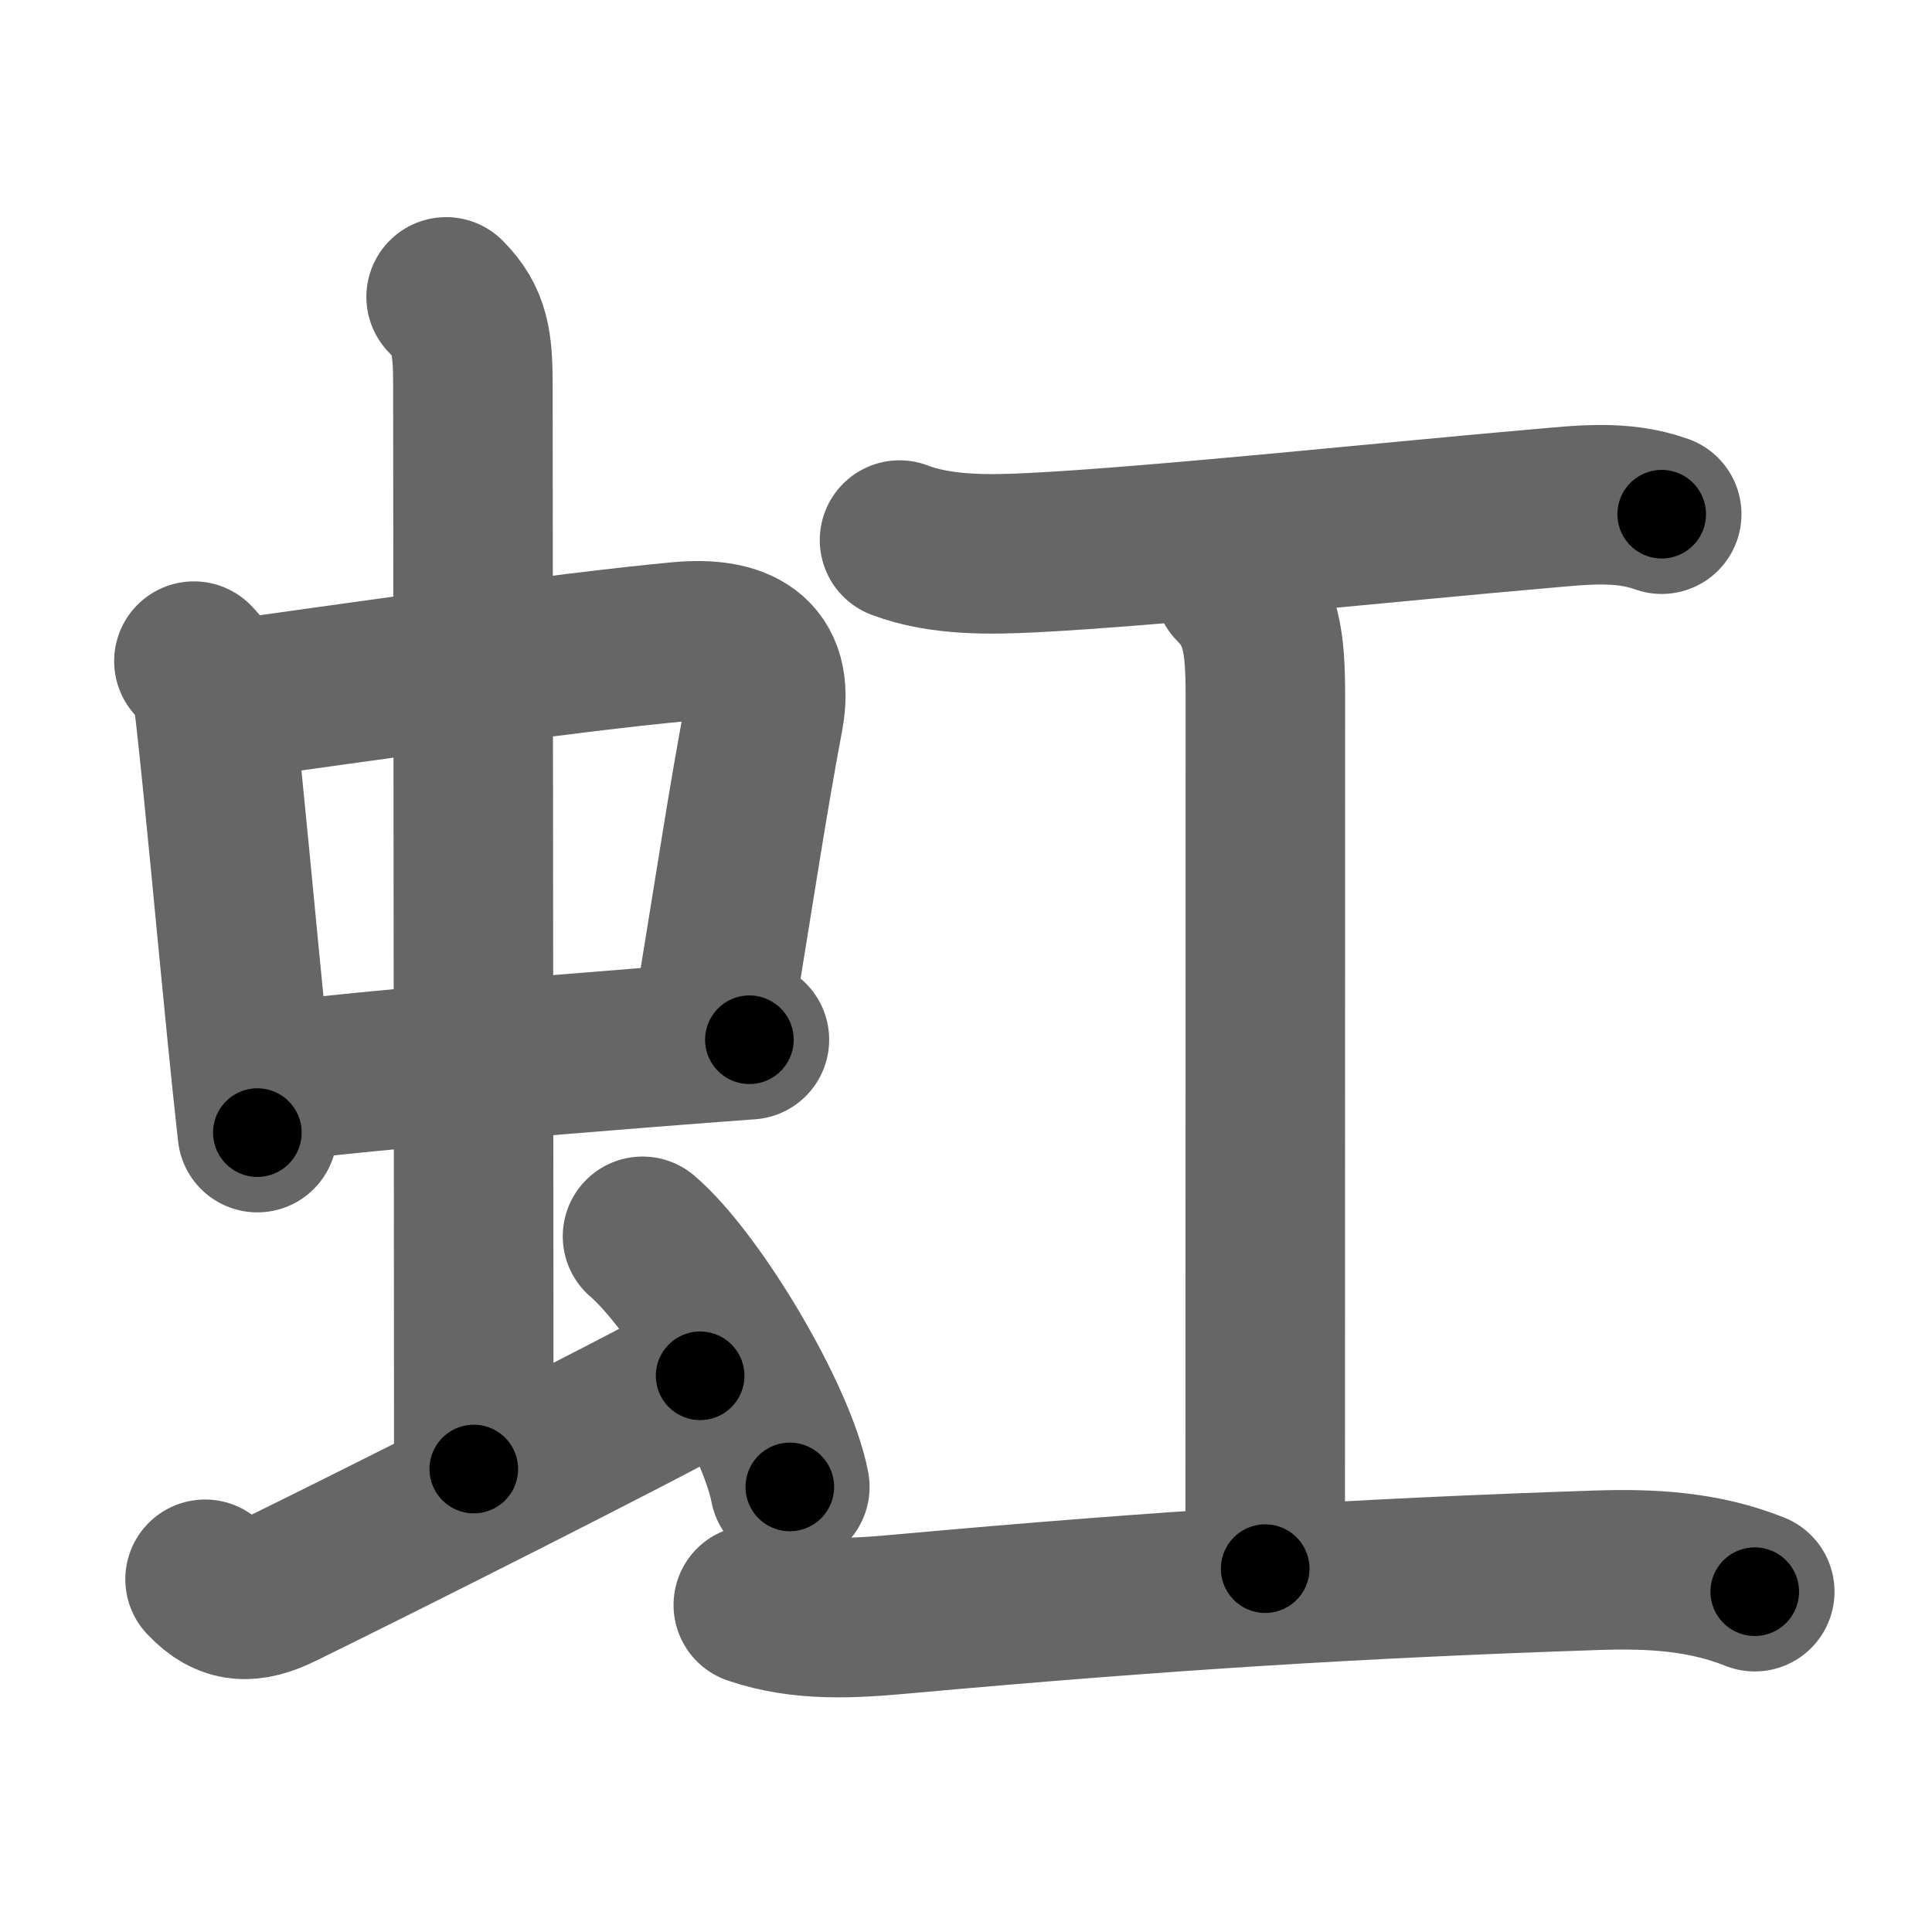 <svg xmlns="http://www.w3.org/2000/svg" width="109" height="109" viewBox="0 0 109 109" id="8679"><g fill="none" stroke="#666" stroke-width="9" stroke-linecap="round" stroke-linejoin="round"><g><g><g><g><path d="M10.94,37.3c0.82,0.82,1.06,1.7,1.2,2.96c0.53,4.69,1.17,11.83,1.79,18.01c0.2,2.02,0.4,3.94,0.59,5.63" /><path d="M13.25,39.45c6.6-0.92,18.66-2.65,25.13-3.25c3.2-0.29,5.36,0.72,4.71,4.19c-0.93,4.96-1.52,8.97-2.87,17.22" /><path d="M15.29,61.04c6.86-0.77,14.88-1.44,21.09-1.93c2.25-0.18,4.26-0.33,5.9-0.45" /></g><g><path d="M25.17,16.75c1.35,1.35,1.51,2.62,1.51,4.97c0,4.78,0.05,47.78,0.05,61.16" /></g></g><path d="M11.57,89.1c1.31,1.4,2.56,1.4,4.27,0.56c5.06-2.47,20.44-10.21,23.66-12.04" /><path d="M36.25,69.75c2.93,2.5,7.57,10.26,8.31,14.14" /></g><g><path d="M50.75,30.47c2.38,0.91,5.26,0.82,7.5,0.71c7.03-0.35,20.84-1.81,28.63-2.48c2.32-0.2,4.62-0.5,6.87,0.31" /><path d="M69.62,33c1.57,1.57,1.77,3.25,1.77,6.3c0,15.86-0.01,42.45-0.01,49.2" /><path d="M42.5,90.55c2.76,0.95,5.65,0.76,8.49,0.5c14.61-1.32,25.68-2.01,39.13-2.46c3.06-0.1,6,0.06,8.88,1.21" /></g></g></g><g fill="none" stroke="#000" stroke-width="5" stroke-linecap="round" stroke-linejoin="round"><path d="M10.94,37.3c0.82,0.82,1.06,1.7,1.2,2.96c0.53,4.69,1.17,11.83,1.79,18.01c0.2,2.02,0.4,3.94,0.59,5.63" stroke-dasharray="27.027" stroke-dashoffset="27.027"><animate attributeName="stroke-dashoffset" values="27.027;27.027;0" dur="0.27s" fill="freeze" begin="0s;8679.click" /></path><path d="M13.25,39.45c6.6-0.92,18.66-2.65,25.13-3.25c3.2-0.29,5.36,0.72,4.71,4.19c-0.93,4.96-1.52,8.97-2.87,17.22" stroke-dasharray="50.571" stroke-dashoffset="50.571"><animate attributeName="stroke-dashoffset" values="50.571" fill="freeze" begin="8679.click" /><animate attributeName="stroke-dashoffset" values="50.571;50.571;0" keyTimes="0;0.348;1" dur="0.776s" fill="freeze" begin="0s;8679.click" /></path><path d="M15.29,61.04c6.86-0.77,14.88-1.44,21.09-1.93c2.25-0.18,4.26-0.33,5.9-0.45" stroke-dasharray="27.097" stroke-dashoffset="27.097"><animate attributeName="stroke-dashoffset" values="27.097" fill="freeze" begin="8679.click" /><animate attributeName="stroke-dashoffset" values="27.097;27.097;0" keyTimes="0;0.741;1" dur="1.047s" fill="freeze" begin="0s;8679.click" /></path><path d="M25.17,16.75c1.35,1.35,1.51,2.62,1.51,4.97c0,4.78,0.05,47.78,0.05,61.16" stroke-dasharray="66.529" stroke-dashoffset="66.529"><animate attributeName="stroke-dashoffset" values="66.529" fill="freeze" begin="8679.click" /><animate attributeName="stroke-dashoffset" values="66.529;66.529;0" keyTimes="0;0.677;1" dur="1.547s" fill="freeze" begin="0s;8679.click" /></path><path d="M11.57,89.1c1.31,1.4,2.56,1.4,4.27,0.56c5.06-2.47,20.44-10.21,23.66-12.04" stroke-dasharray="31.264" stroke-dashoffset="31.264"><animate attributeName="stroke-dashoffset" values="31.264" fill="freeze" begin="8679.click" /><animate attributeName="stroke-dashoffset" values="31.264;31.264;0" keyTimes="0;0.832;1" dur="1.86s" fill="freeze" begin="0s;8679.click" /></path><path d="M36.25,69.75c2.93,2.5,7.57,10.26,8.31,14.14" stroke-dasharray="16.58" stroke-dashoffset="16.58"><animate attributeName="stroke-dashoffset" values="16.58" fill="freeze" begin="8679.click" /><animate attributeName="stroke-dashoffset" values="16.58;16.58;0" keyTimes="0;0.918;1" dur="2.026s" fill="freeze" begin="0s;8679.click" /></path><path d="M50.75,30.47c2.38,0.91,5.26,0.82,7.5,0.71c7.03-0.35,20.84-1.81,28.63-2.48c2.32-0.2,4.62-0.5,6.87,0.31" stroke-dasharray="43.265" stroke-dashoffset="43.265"><animate attributeName="stroke-dashoffset" values="43.265" fill="freeze" begin="8679.click" /><animate attributeName="stroke-dashoffset" values="43.265;43.265;0" keyTimes="0;0.824;1" dur="2.459s" fill="freeze" begin="0s;8679.click" /></path><path d="M69.62,33c1.57,1.57,1.77,3.25,1.77,6.3c0,15.86-0.01,42.45-0.01,49.2" stroke-dasharray="55.951" stroke-dashoffset="55.951"><animate attributeName="stroke-dashoffset" values="55.951" fill="freeze" begin="8679.click" /><animate attributeName="stroke-dashoffset" values="55.951;55.951;0" keyTimes="0;0.815;1" dur="3.019s" fill="freeze" begin="0s;8679.click" /></path><path d="M42.5,90.55c2.76,0.95,5.65,0.76,8.49,0.5c14.61-1.32,25.68-2.01,39.13-2.46c3.06-0.1,6,0.06,8.88,1.21" stroke-dasharray="56.816" stroke-dashoffset="56.816"><animate attributeName="stroke-dashoffset" values="56.816" fill="freeze" begin="8679.click" /><animate attributeName="stroke-dashoffset" values="56.816;56.816;0" keyTimes="0;0.842;1" dur="3.587s" fill="freeze" begin="0s;8679.click" /></path></g></svg>